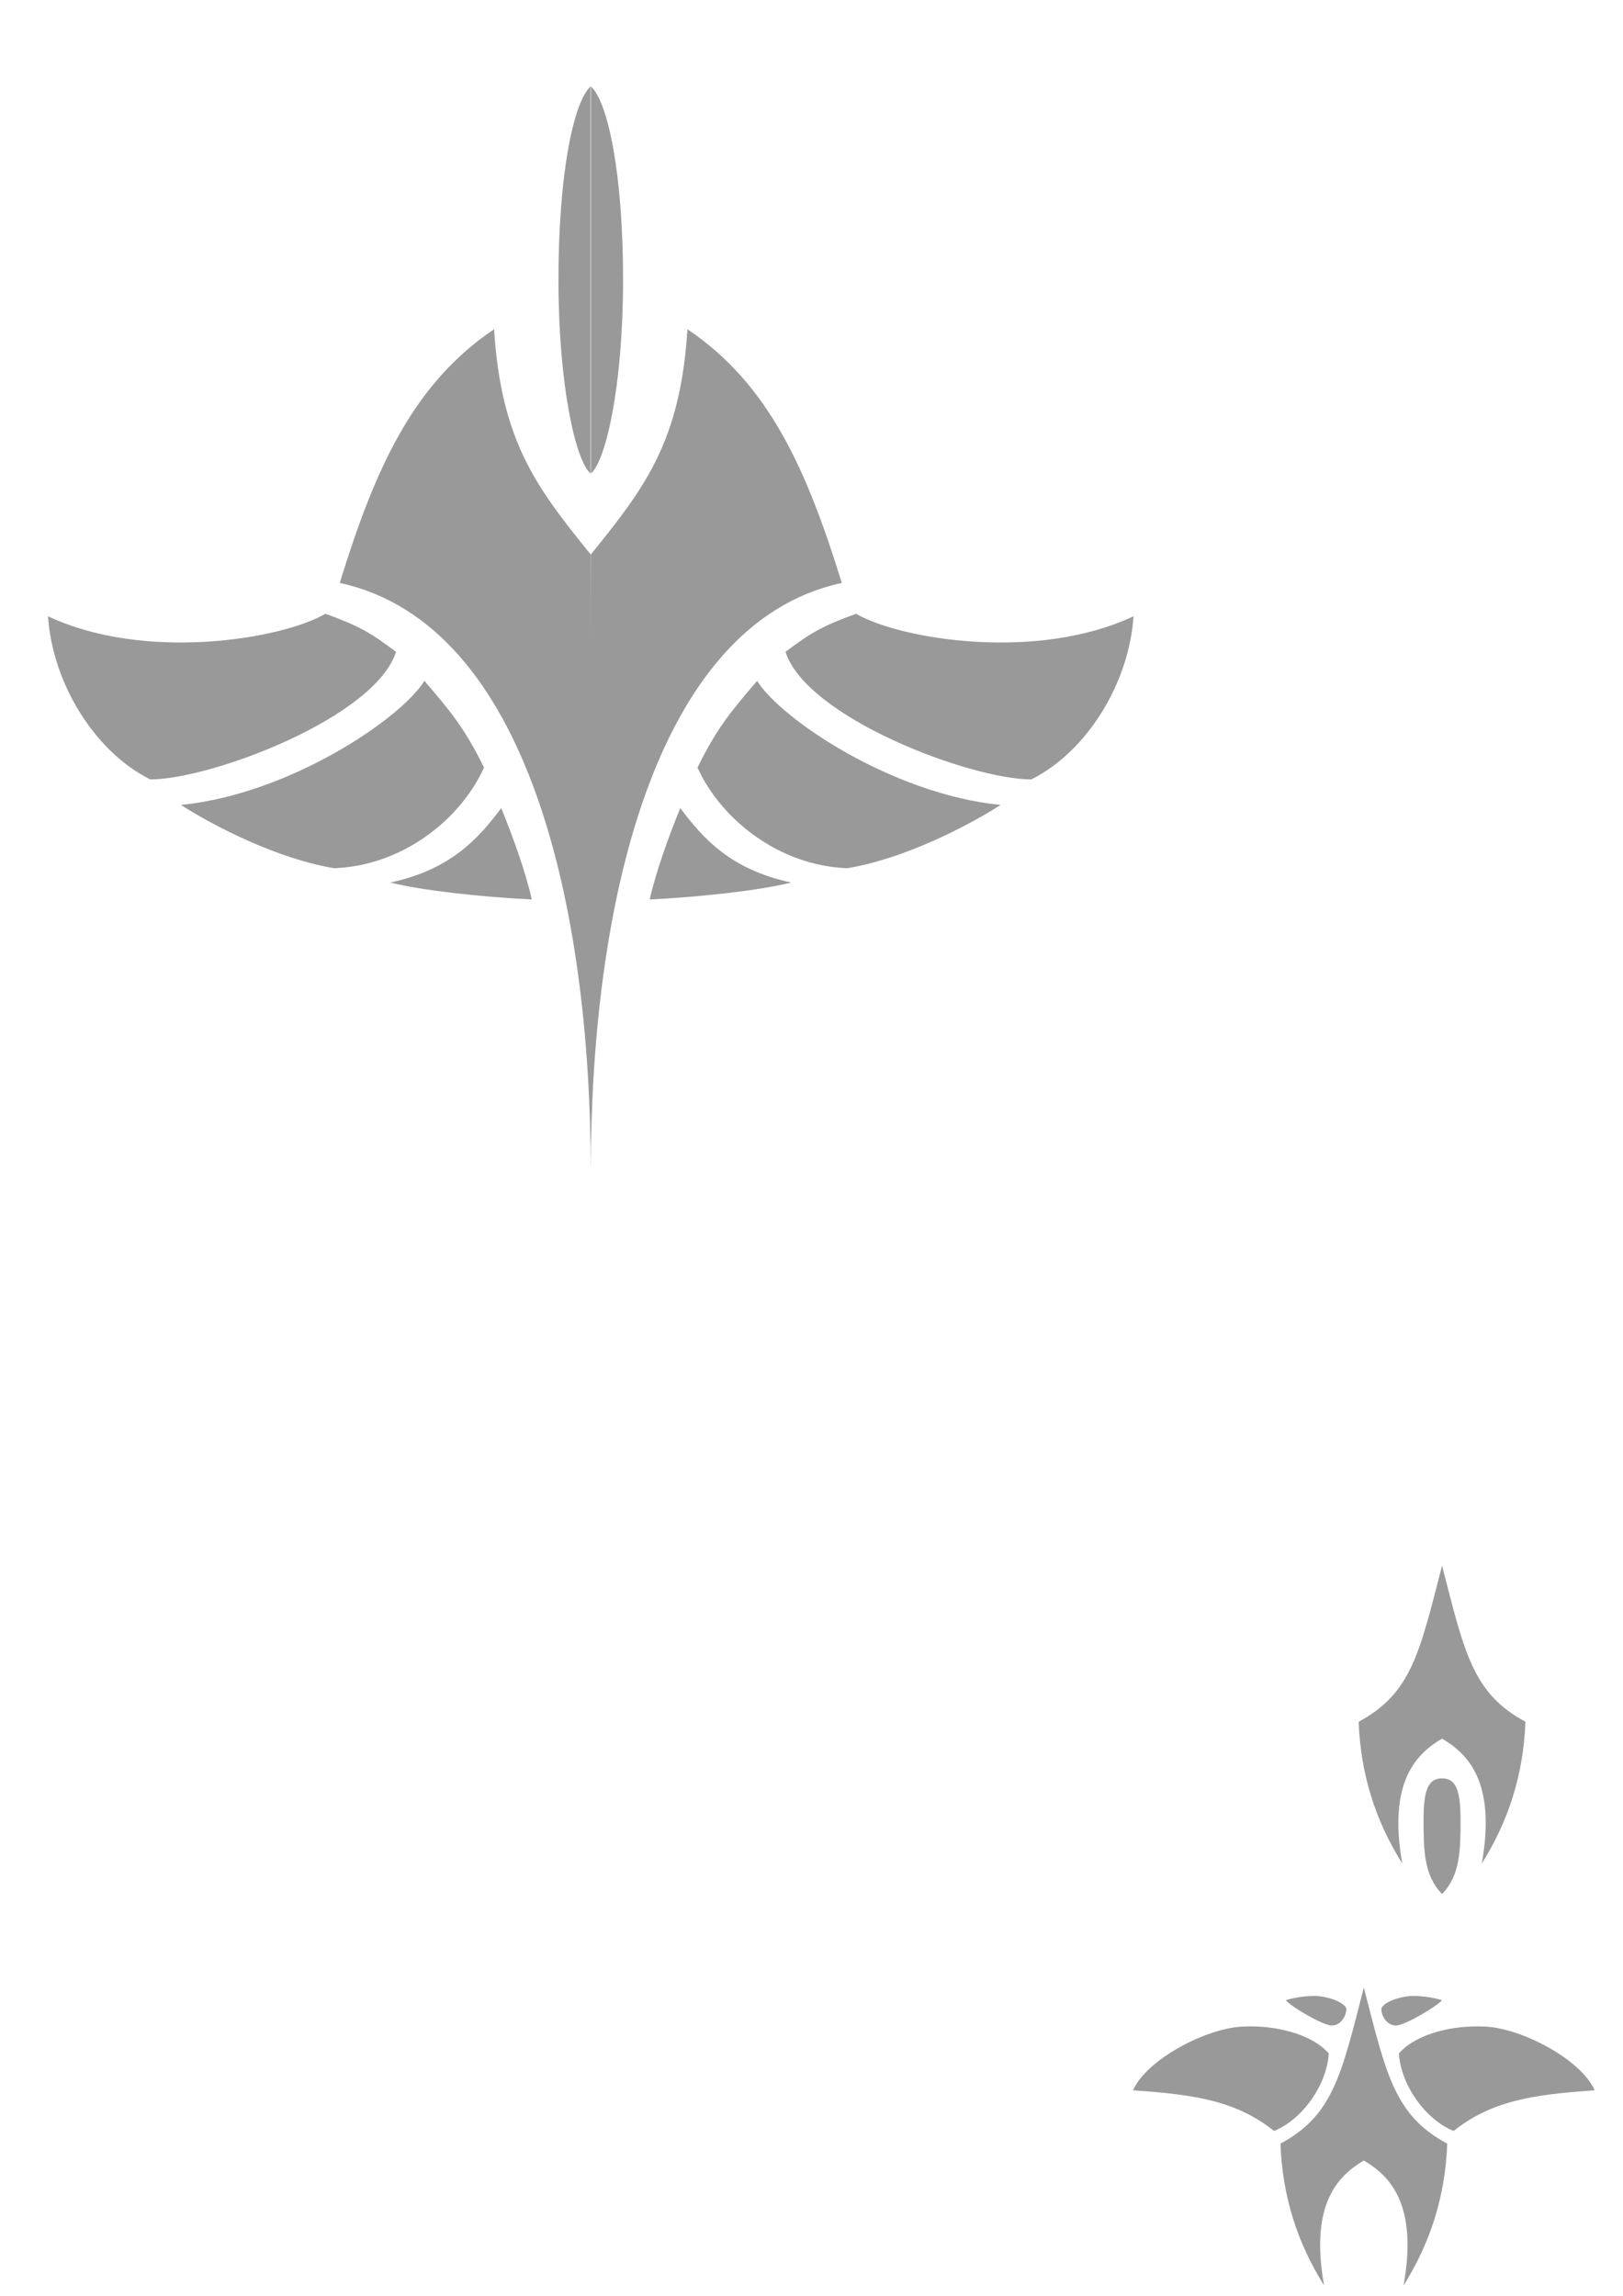 <?xml version="1.0" encoding="UTF-8" standalone="no"?>
<!-- Created with Inkscape (http://www.inkscape.org/) -->

<svg
   xmlns:dc="http://purl.org/dc/elements/1.1/"
   xmlns:cc="http://creativecommons.org/ns#"
   xmlns:rdf="http://www.w3.org/1999/02/22-rdf-syntax-ns#"
   xmlns:svg="http://www.w3.org/2000/svg"
   xmlns="http://www.w3.org/2000/svg"
   xmlns:xlink="http://www.w3.org/1999/xlink"
   xmlns:sodipodi="http://sodipodi.sourceforge.net/DTD/sodipodi-0.dtd"
   xmlns:inkscape="http://www.inkscape.org/namespaces/inkscape"
   width="210mm"
   height="297mm"
   viewBox="0 0 210 297"
   version="1.1"
   id="svg8"
   inkscape:version="0.92.3 (2405546, 2018-03-11)"
   sodipodi:docname="vaisseaux ennemis.svg">
  <defs
     id="defs2" />
  <sodipodi:namedview
     id="base"
     pagecolor="#ffffff"
     bordercolor="#666666"
     borderopacity="1.0"
     inkscape:pageopacity="0.0"
     inkscape:pageshadow="2"
     inkscape:zoom="0.70710678"
     inkscape:cx="160.82048"
     inkscape:cy="538.39594"
     inkscape:document-units="mm"
     inkscape:current-layer="layer2"
     showgrid="false"
     showguides="true"
     inkscape:guide-bbox="true"
     inkscape:measure-start="0,0"
     inkscape:measure-end="0,0"
     inkscape:window-width="1920"
     inkscape:window-height="1018"
     inkscape:window-x="-8"
     inkscape:window-y="-8"
     inkscape:window-maximized="1">
    <sodipodi:guide
       position="76.439,184.683"
       orientation="0,1"
       id="guide10"
       inkscape:locked="false" />
    <sodipodi:guide
       position="76.426,226.19"
       orientation="1,0"
       id="guide12"
       inkscape:locked="false" />
  </sodipodi:namedview>
  <g
     inkscape:label="Calque 1"
     inkscape:groupmode="layer"
     id="layer1" />
  <g
     inkscape:groupmode="layer"
     id="layer2"
     inkscape:label="Calque 2">
    <path
       style="fill:#999999;stroke-width:0.265"
       d="m 186.587,202.544 c -1e-4,3.9e-4 -4.2e-4,6.5e-4 -5.2e-4,0.001 0,4.2e-4 0,6.1e-4 0,0.001 -2.908,11.266 -3.951,16.517 -10.789,20.187 0.256,6.869 2.195,12.84 5.646,18.342 -1.894,-10.595 1.845,-14.211 5.143,-16.158 3.298,1.947 7.037,5.563 5.143,16.158 3.451,-5.502 5.39,-11.473 5.646,-18.342 -6.838,-3.67 -7.881,-8.921 -10.788,-20.187 0,-8.4e-4 0,-0.001 0,-0.002 z m -0.001,27.515 c -1.776,0.022 -2.391,1.456 -2.391,5.349 0,3.893 0.025,7.181 2.391,9.617 v 0.002 c 2.6e-4,-2.6e-4 2.6e-4,-7.6e-4 5.2e-4,-0.001 3.4e-4,3.5e-4 6.9e-4,6.8e-4 0.001,0.001 v -0.002 c 2.366,-2.436 2.39,-5.724 2.39,-9.617 0,-3.893 -0.614,-5.327 -2.39,-5.349 -5.3e-4,0 -0.001,1e-5 -0.002,0 z"
       id="path14"
       inkscape:connector-curvature="0" />
    <path
       style="fill:#999999;stroke-width:0.265"
       d="m 176.467,257.125 c -2.908,11.268 -3.951,16.519 -10.79,20.189 0.256,6.869 2.196,12.841 5.647,18.343 -1.894,-10.595 1.845,-14.212 5.143,-16.158 3.298,1.947 7.037,5.564 5.143,16.158 3.451,-5.502 5.391,-11.474 5.647,-18.343 -6.838,-3.67 -7.881,-8.921 -10.79,-20.189 z m -6.483,1.086 c -1.124,0.004 -2.545,0.203 -3.606,0.541 0.4,0.678 4.78,3.282 5.93,3.282 1.151,0 1.885,-1.183 1.902,-2.166 -0.199,-0.653 -1.527,-1.329 -3.226,-1.593 -0.284,-0.044 -0.626,-0.065 -1,-0.064 z m 12.966,0 c -0.375,-0.001 -0.716,0.019 -1,0.064 -1.699,0.264 -3.027,0.941 -3.226,1.593 0.017,0.983 0.751,2.166 1.902,2.166 1.151,0 5.53,-2.605 5.93,-3.282 -1.061,-0.338 -2.482,-0.537 -3.606,-0.541 z m -21.359,3.934 c -0.291,0.003 -0.583,0.012 -0.875,0.027 -4.675,0.25 -12.299,4.188 -14.121,8.245 8.135,0.541 13.436,1.41 18.256,5.259 3.68,-1.496 6.828,-5.961 7.078,-10.021 -1.839,-2.182 -5.976,-3.553 -10.338,-3.51 z m 29.753,0 c -4.362,-0.043 -8.499,1.329 -10.338,3.51 0.25,4.06 3.398,8.525 7.078,10.021 4.821,-3.848 10.121,-4.718 18.256,-5.259 -1.822,-4.057 -9.446,-7.996 -14.121,-8.245 -0.292,-0.016 -0.584,-0.025 -0.875,-0.027 z"
       id="path14-1"
       inkscape:connector-curvature="0" />
    <path
       style="fill:#999999;stroke-width:0.363"
       d="m 76.409,11.19 c -2.183,1.996 -4.15,11.227 -4.15,24.997 0,13.77 2.239,23.428 4.15,25.061 z M 63.929,42.589 c -10.551,7.116 -15.415,18.1 -19.971,32.821 24.529,5.318 32.47,42.404 32.47,75.937 0.056,-53.547 0.056,-26.083 0,-79.619 C 69.59,63.26 64.842,57.268 63.929,42.589 Z M 42.109,79.403 c -5.758,3.328 -23.413,6.208 -35.897,0.319 0.578,8.649 6.015,17.513 13.228,21.107 7.919,0 29.121,-8.029 31.798,-16.504 -3.269,-2.466 -4.819,-3.366 -9.128,-4.922 z m 12.805,8.675 c -3.009,4.887 -17.463,14.665 -31.502,16.054 4.171,2.685 12.44,6.966 19.824,8.185 8.786,-0.315 16.331,-6.26 19.39,-13.018 -2.503,-5.123 -4.371,-7.307 -7.711,-11.221 z m 9.942,16.461 c -2.972,3.963 -6.528,7.953 -14.359,9.63 4.038,1.02 11.804,1.875 18.311,2.192 -0.808,-3.646 -2.493,-8.243 -3.952,-11.822 z"
       id="path3793"
       inkscape:connector-curvature="0"
       sodipodi:nodetypes="csccccccccccccccccccccc" />
    <use
       x="0"
       y="0"
       xlink:href="#path3793"
       id="use3796"
       transform="matrix(-1,0,0,1,152.878,0)"
       width="100%"
       height="100%" />
  </g>
</svg>
